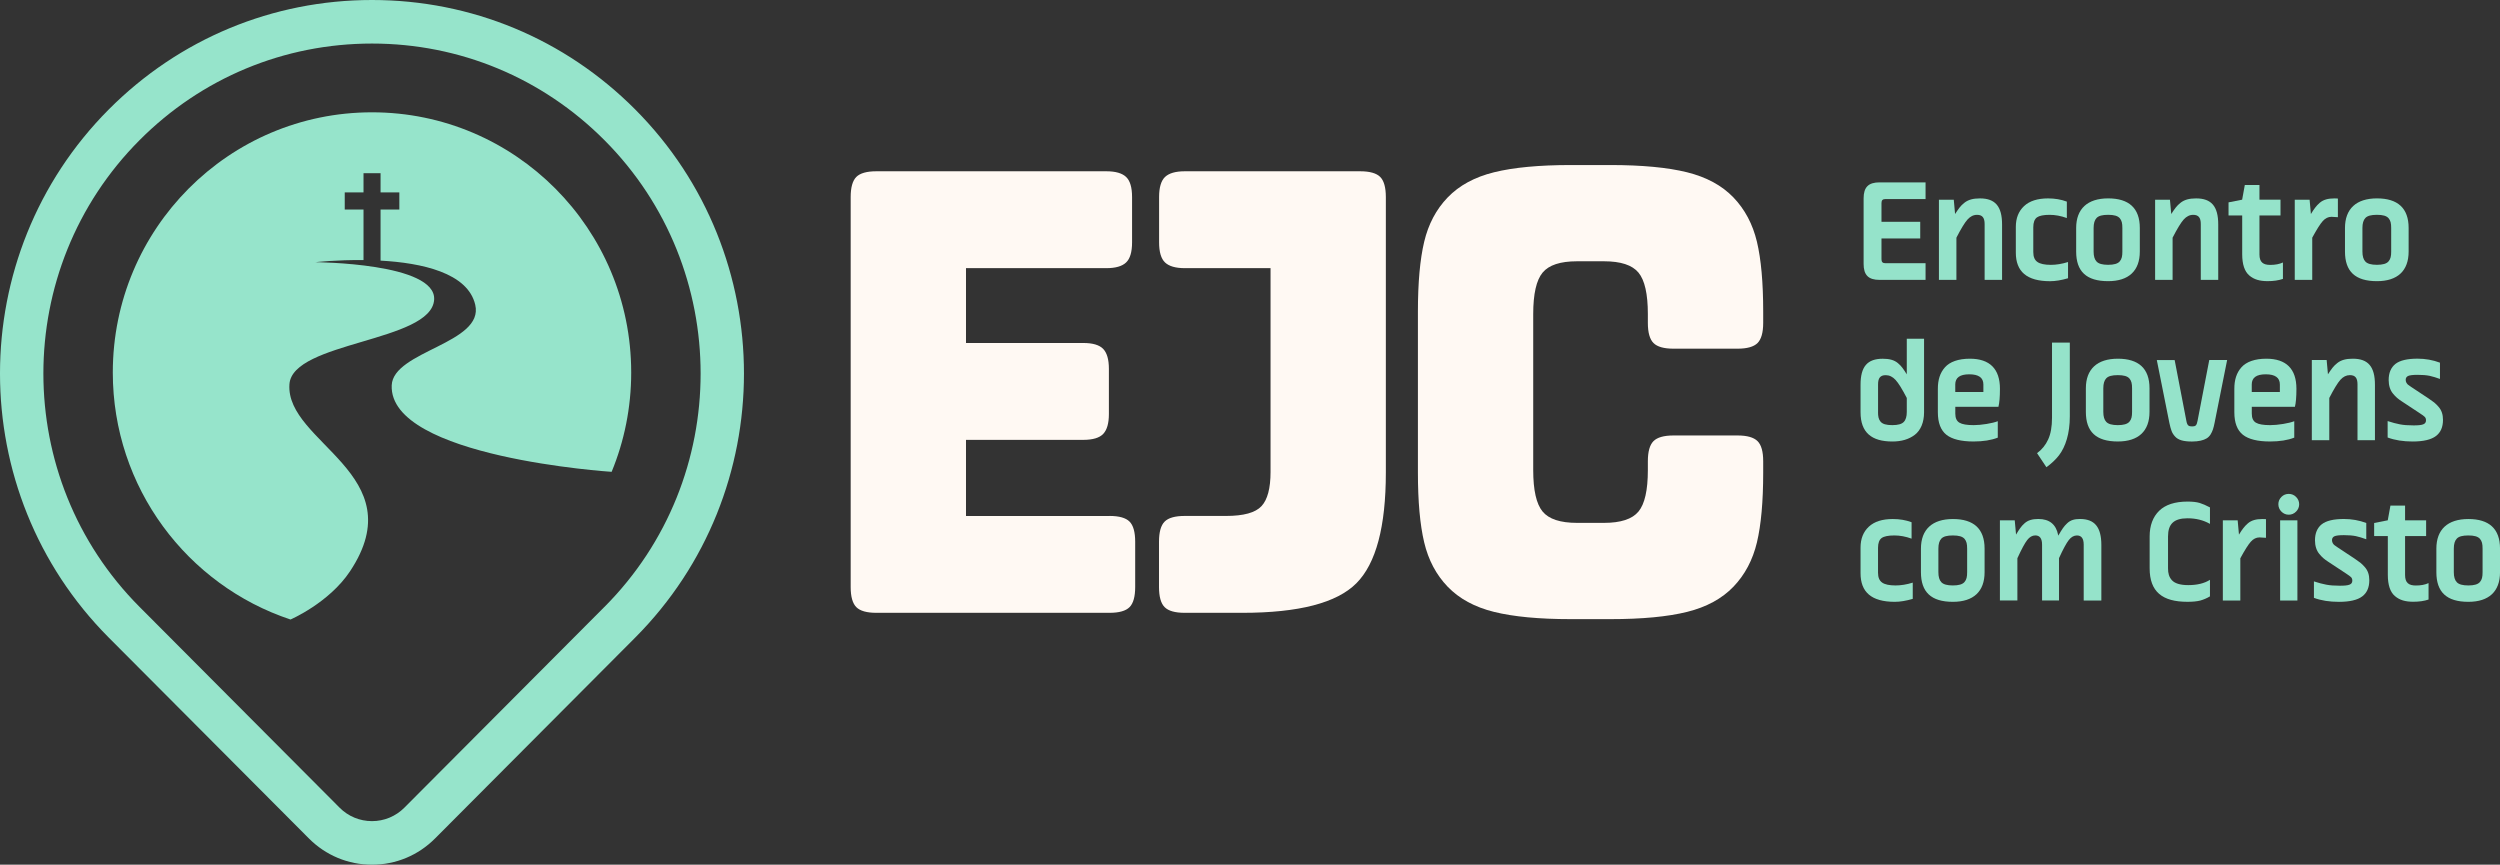 <svg width="133" height="46" viewBox="0 0 133 46" fill="none" xmlns="http://www.w3.org/2000/svg">
<rect x="0" y="0" width="133" height="46" fill="#333333" stroke="none"/>
<path d="M100.095 12.686V13.79C100.095 13.94 100.157 14.003 100.307 14.003H102.44V14.89H99.994C99.399 14.89 99.144 14.633 99.144 14.037V10.556C99.144 9.958 99.399 9.702 99.994 9.702H102.44V10.59H100.307C100.157 10.59 100.095 10.653 100.095 10.803V11.799H102.156V12.686H100.095Z" fill="#95E3CA"/>
<path d="M106.508 14.89H105.582V11.919C105.582 11.586 105.464 11.429 105.177 11.429C104.987 11.429 104.822 11.513 104.673 11.677C104.523 11.844 104.327 12.166 104.081 12.645V14.89H103.151V10.625H103.941L104.01 11.386C104.104 11.24 104.183 11.125 104.251 11.039C104.317 10.952 104.404 10.869 104.508 10.785C104.716 10.622 104.974 10.555 105.334 10.555C106.147 10.555 106.51 10.979 106.51 11.94V14.89H106.508Z" fill="#95E3CA"/>
<path d="M107.242 12.075C107.242 11.607 107.387 11.238 107.68 10.964C107.972 10.691 108.397 10.555 108.957 10.555C109.316 10.555 109.649 10.611 109.956 10.726V11.6C109.641 11.485 109.334 11.429 109.04 11.429C108.72 11.429 108.494 11.475 108.366 11.565C108.237 11.659 108.171 11.832 108.171 12.089V13.412C108.171 13.663 108.244 13.835 108.39 13.936C108.532 14.037 108.77 14.09 109.106 14.09C109.391 14.09 109.694 14.041 110.019 13.94V14.803C109.663 14.908 109.344 14.96 109.065 14.96C107.816 14.96 107.242 14.44 107.242 13.44V12.077V12.075Z" fill="#95E3CA"/>
<path d="M110.452 13.383V12.129C110.452 11.113 111.051 10.554 112.154 10.554C113.257 10.554 113.838 11.071 113.838 12.129V13.383C113.838 14.406 113.25 14.958 112.154 14.958C110.995 14.958 110.452 14.441 110.452 13.383ZM112.91 12.129C112.91 11.882 112.879 11.738 112.772 11.609C112.661 11.483 112.466 11.428 112.152 11.428C111.838 11.428 111.648 11.483 111.54 11.595C111.433 11.706 111.38 11.882 111.38 12.129V13.383C111.38 13.63 111.433 13.806 111.54 13.917C111.648 14.032 111.851 14.088 112.152 14.088C112.454 14.088 112.664 14.032 112.772 13.903C112.879 13.774 112.91 13.63 112.91 13.383V12.129Z" fill="#95E3CA"/>
<path d="M118.009 14.89H117.082V11.919C117.082 11.586 116.964 11.429 116.678 11.429C116.487 11.429 116.322 11.513 116.173 11.677C116.024 11.844 115.828 12.166 115.582 12.645V14.89H114.652V10.625H115.441L115.511 11.386C115.604 11.24 115.684 11.125 115.752 11.039C115.818 10.952 115.904 10.869 116.008 10.785C116.217 10.622 116.475 10.555 116.834 10.555C117.648 10.555 118.01 10.979 118.01 11.94V14.89H118.009Z" fill="#95E3CA"/>
<path d="M118.558 11.464V10.766L119.282 10.623L119.424 9.842H120.203V10.623H121.323V11.462H120.203V13.538C120.203 13.957 120.408 14.093 120.777 14.093C121.041 14.093 121.264 14.051 121.452 13.964V14.838C121.219 14.918 120.947 14.957 120.637 14.957C120.222 14.957 119.913 14.87 119.665 14.657C119.415 14.448 119.285 14.067 119.285 13.529V11.461H118.562L118.558 11.464Z" fill="#95E3CA"/>
<path d="M124.376 10.562V11.555C124.217 11.541 124.104 11.534 124.035 11.534C123.858 11.534 123.707 11.611 123.572 11.76C123.436 11.91 123.251 12.204 123.011 12.645V14.89H122.081V10.625H122.871L122.94 11.386C123.027 11.24 123.107 11.125 123.173 11.039C123.238 10.952 123.318 10.869 123.414 10.785C123.608 10.622 123.853 10.555 124.196 10.555C124.272 10.555 124.335 10.559 124.38 10.562H124.376Z" fill="#95E3CA"/>
<path d="M124.753 13.383V12.129C124.753 11.113 125.351 10.554 126.454 10.554C127.558 10.554 128.139 11.071 128.139 12.129V13.383C128.139 14.406 127.551 14.958 126.454 14.958C125.296 14.958 124.753 14.441 124.753 13.383ZM127.211 12.129C127.211 11.882 127.18 11.738 127.072 11.609C126.961 11.483 126.767 11.428 126.453 11.428C126.139 11.428 125.948 11.483 125.84 11.595C125.733 11.706 125.681 11.882 125.681 12.129V13.383C125.681 13.63 125.733 13.806 125.84 13.917C125.948 14.032 126.151 14.088 126.453 14.088C126.755 14.088 126.964 14.032 127.072 13.903C127.18 13.774 127.211 13.63 127.211 13.383V12.129Z" fill="#95E3CA"/>
<path d="M102.36 18.017V21.933C102.36 22.474 102.18 22.89 101.869 23.131C101.557 23.371 101.156 23.488 100.676 23.488C99.573 23.488 98.981 23.016 98.981 21.933V20.469C98.981 19.501 99.344 19.085 100.164 19.085C100.513 19.085 100.766 19.151 100.964 19.314C101.065 19.398 101.144 19.482 101.209 19.569C101.274 19.656 101.351 19.77 101.441 19.915V18.019H102.36V18.017ZM99.911 21.912C99.911 22.159 99.939 22.304 100.046 22.432C100.154 22.561 100.35 22.617 100.669 22.617C100.971 22.617 101.174 22.561 101.281 22.446C101.389 22.335 101.441 22.159 101.441 21.912V21.172C101.196 20.7 100.999 20.38 100.843 20.211C100.686 20.04 100.511 19.959 100.32 19.959C100.029 19.959 99.913 20.115 99.913 20.448V21.912H99.911Z" fill="#95E3CA"/>
<path d="M106.315 21.642H104.022V22.002C104.022 22.243 104.095 22.401 104.244 22.488C104.39 22.575 104.641 22.617 104.999 22.617C105.203 22.617 105.434 22.596 105.691 22.554C105.944 22.512 106.14 22.464 106.282 22.408V23.282C105.937 23.418 105.507 23.487 104.992 23.487C104.334 23.487 103.854 23.369 103.55 23.131C103.247 22.89 103.094 22.492 103.094 21.933V20.683C103.094 20.207 103.209 19.837 103.471 19.541C103.731 19.248 104.183 19.083 104.796 19.083C105.857 19.083 106.397 19.628 106.397 20.683C106.397 21.116 106.369 21.437 106.317 21.64L106.315 21.642ZM104.022 20.853H105.516V20.455C105.516 20.094 105.266 19.913 104.765 19.913C104.263 19.913 104.02 20.094 104.02 20.455V20.853H104.022Z" fill="#95E3CA"/>
<path d="M110.114 18.23V22.152C110.114 23.064 109.889 23.763 109.54 24.221C109.363 24.447 109.143 24.657 108.869 24.856L108.371 24.109C108.631 23.918 108.827 23.675 108.962 23.38C109.098 23.087 109.167 22.702 109.167 22.224V18.228H110.114V18.23Z" fill="#95E3CA"/>
<path d="M110.968 21.912V20.658C110.968 19.642 111.566 19.083 112.669 19.083C113.773 19.083 114.354 19.6 114.354 20.658V21.912C114.354 22.936 113.766 23.487 112.669 23.487C111.511 23.487 110.968 22.97 110.968 21.912ZM113.426 20.658C113.426 20.411 113.394 20.267 113.287 20.138C113.176 20.012 112.982 19.957 112.668 19.957C112.354 19.957 112.163 20.012 112.055 20.124C111.948 20.235 111.896 20.411 111.896 20.658V21.912C111.896 22.159 111.948 22.335 112.055 22.446C112.163 22.561 112.366 22.617 112.668 22.617C112.969 22.617 113.179 22.561 113.287 22.432C113.394 22.304 113.426 22.159 113.426 21.912V20.658Z" fill="#95E3CA"/>
<path d="M115.691 19.152L116.314 22.387C116.359 22.638 116.435 22.686 116.619 22.686C116.803 22.686 116.864 22.638 116.91 22.387L117.533 19.152H118.484L117.816 22.495C117.76 22.777 117.712 22.932 117.603 23.113C117.544 23.204 117.474 23.273 117.394 23.322C117.228 23.423 116.973 23.489 116.614 23.489C116.168 23.489 115.884 23.413 115.715 23.224C115.629 23.131 115.566 23.033 115.528 22.927C115.486 22.819 115.448 22.676 115.41 22.497L114.742 19.154H115.693L115.691 19.152Z" fill="#95E3CA"/>
<path d="M122.088 21.642H119.795V22.002C119.795 22.243 119.868 22.401 120.017 22.488C120.163 22.575 120.414 22.617 120.772 22.617C120.976 22.617 121.207 22.596 121.464 22.554C121.717 22.512 121.913 22.464 122.055 22.408V23.282C121.71 23.418 121.28 23.487 120.765 23.487C120.107 23.487 119.627 23.369 119.323 23.131C119.02 22.89 118.867 22.492 118.867 21.933V20.683C118.867 20.207 118.982 19.837 119.244 19.541C119.504 19.248 119.957 19.083 120.569 19.083C121.63 19.083 122.17 19.628 122.17 20.683C122.17 21.116 122.142 21.437 122.09 21.64L122.088 21.642ZM119.795 20.853H121.289V20.455C121.289 20.094 121.039 19.913 120.538 19.913C120.036 19.913 119.793 20.094 119.793 20.455V20.853H119.795Z" fill="#95E3CA"/>
<path d="M126.345 23.418H125.419V20.446C125.419 20.113 125.301 19.957 125.015 19.957C124.824 19.957 124.659 20.04 124.51 20.204C124.361 20.371 124.165 20.693 123.918 21.172V23.418H122.989V19.152H123.778L123.847 19.913C123.941 19.767 124.021 19.652 124.088 19.567C124.154 19.48 124.241 19.396 124.345 19.313C124.553 19.149 124.812 19.083 125.171 19.083C125.984 19.083 126.347 19.506 126.347 20.467V23.418H126.345Z" fill="#95E3CA"/>
<path d="M127.022 22.401C127.266 22.481 127.485 22.54 127.676 22.575C127.866 22.613 128.108 22.631 128.402 22.631C128.89 22.631 129.063 22.572 129.063 22.359C129.063 22.286 129.043 22.224 128.997 22.178C128.952 22.133 128.866 22.07 128.737 21.987C128.727 21.976 128.716 21.976 128.706 21.966L127.78 21.355C127.582 21.226 127.455 21.122 127.306 20.939C127.157 20.758 127.077 20.512 127.077 20.216C127.077 19.838 127.199 19.553 127.436 19.361C127.676 19.173 128.069 19.081 128.616 19.081C129.027 19.081 129.426 19.151 129.806 19.294V20.16C129.608 20.087 129.426 20.032 129.252 19.993C129.079 19.959 128.869 19.941 128.616 19.941C128.363 19.941 128.201 19.962 128.115 20C128.028 20.039 127.983 20.108 127.983 20.209C127.983 20.331 128.056 20.432 128.115 20.472C128.142 20.497 128.194 20.531 128.267 20.58L129.19 21.191C129.318 21.278 129.422 21.351 129.497 21.41C129.573 21.473 129.653 21.55 129.733 21.644C129.896 21.832 129.967 22.056 129.967 22.338C129.967 22.723 129.842 23.009 129.591 23.198C129.337 23.39 128.923 23.488 128.352 23.488C127.847 23.488 127.405 23.418 127.022 23.275V22.401Z" fill="#95E3CA"/>
<path d="M98.981 29.132C98.981 28.663 99.127 28.294 99.42 28.021C99.712 27.748 100.137 27.612 100.697 27.612C101.056 27.612 101.389 27.668 101.696 27.782V28.656C101.38 28.541 101.073 28.486 100.78 28.486C100.459 28.486 100.234 28.531 100.105 28.622C99.977 28.716 99.911 28.888 99.911 29.146V30.469C99.911 30.72 99.984 30.892 100.13 30.993C100.272 31.094 100.509 31.146 100.846 31.146C101.13 31.146 101.434 31.097 101.758 30.996V31.86C101.403 31.964 101.084 32.017 100.804 32.017C99.555 32.017 98.981 31.496 98.981 30.497V29.133V29.132Z" fill="#95E3CA"/>
<path d="M102.194 30.441V29.187C102.194 28.171 102.792 27.612 103.895 27.612C104.999 27.612 105.58 28.129 105.58 29.187V30.441C105.58 31.465 104.992 32.017 103.895 32.017C102.737 32.017 102.194 31.499 102.194 30.441ZM104.652 29.187C104.652 28.94 104.621 28.796 104.513 28.667C104.402 28.541 104.208 28.486 103.894 28.486C103.58 28.486 103.389 28.541 103.281 28.653C103.174 28.764 103.122 28.94 103.122 29.187V30.441C103.122 30.688 103.174 30.864 103.281 30.975C103.389 31.09 103.592 31.146 103.894 31.146C104.196 31.146 104.405 31.09 104.513 30.961C104.621 30.833 104.652 30.688 104.652 30.441V29.187Z" fill="#95E3CA"/>
<path d="M111.783 31.947H110.853V28.975C110.853 28.649 110.732 28.486 110.494 28.486C110.334 28.486 110.189 28.566 110.062 28.728C109.934 28.892 109.759 29.21 109.54 29.692V31.945H108.638V28.973C108.638 28.648 108.517 28.484 108.279 28.484C108.116 28.484 107.972 28.568 107.847 28.731C107.719 28.895 107.545 29.217 107.325 29.699V31.945H106.395V27.68H107.184L107.254 28.441C107.34 28.294 107.413 28.179 107.476 28.094C107.535 28.007 107.611 27.924 107.705 27.84C107.889 27.676 108.119 27.61 108.439 27.61C109.03 27.61 109.379 27.894 109.493 28.46L109.5 28.498C109.597 28.327 109.681 28.193 109.746 28.099C109.812 28.005 109.889 27.915 109.979 27.833C110.159 27.666 110.362 27.61 110.657 27.61C111.429 27.61 111.792 28.037 111.792 28.994V31.945L111.783 31.947Z" fill="#95E3CA"/>
<path d="M115.339 30.232C115.339 30.5 115.391 30.693 115.542 30.864C115.695 31.035 115.984 31.128 116.414 31.128C116.888 31.128 117.275 31.035 117.57 30.846V31.727C117.4 31.828 117.228 31.901 117.051 31.95C116.871 31.995 116.647 32.016 116.373 32.016C115.034 32.016 114.361 31.482 114.361 30.232V28.541C114.361 27.958 114.531 27.504 114.869 27.173C115.204 26.848 115.708 26.684 116.38 26.684C116.642 26.684 116.857 26.708 117.023 26.757C117.186 26.809 117.368 26.886 117.57 26.994V27.871C117.224 27.673 116.825 27.573 116.38 27.573C115.646 27.573 115.339 27.878 115.339 28.541V30.232Z" fill="#95E3CA"/>
<path d="M120.55 27.619V28.611C120.39 28.597 120.277 28.59 120.208 28.59C120.031 28.59 119.88 28.667 119.745 28.817C119.61 28.966 119.424 29.261 119.185 29.701V31.947H118.255V27.681H119.044L119.113 28.442C119.2 28.296 119.28 28.181 119.346 28.096C119.412 28.009 119.492 27.925 119.587 27.842C119.781 27.678 120.026 27.612 120.369 27.612C120.446 27.612 120.508 27.615 120.553 27.619H120.55Z" fill="#95E3CA"/>
<path d="M121.209 26.826C121.209 26.673 121.264 26.543 121.372 26.435C121.48 26.327 121.611 26.275 121.762 26.275C121.913 26.275 122.047 26.33 122.153 26.438C122.26 26.546 122.316 26.679 122.316 26.826C122.316 26.974 122.26 27.109 122.153 27.215C122.045 27.326 121.913 27.382 121.762 27.382C121.611 27.382 121.48 27.326 121.372 27.218C121.264 27.11 121.209 26.978 121.209 26.826ZM121.303 31.947V27.681H122.222V31.947H121.303Z" fill="#95E3CA"/>
<path d="M123.101 30.93C123.346 31.01 123.565 31.069 123.755 31.104C123.946 31.142 124.187 31.16 124.482 31.16C124.97 31.16 125.143 31.101 125.143 30.888C125.143 30.815 125.122 30.753 125.077 30.707C125.032 30.662 124.945 30.599 124.817 30.516C124.807 30.505 124.796 30.505 124.786 30.495L123.859 29.884C123.662 29.755 123.535 29.651 123.386 29.468C123.237 29.287 123.157 29.041 123.157 28.745C123.157 28.367 123.278 28.082 123.516 27.892C123.755 27.704 124.149 27.61 124.696 27.61C125.107 27.61 125.506 27.68 125.886 27.823V28.689C125.688 28.616 125.506 28.561 125.332 28.522C125.159 28.488 124.949 28.47 124.696 28.47C124.442 28.47 124.281 28.491 124.194 28.529C124.108 28.568 124.062 28.637 124.062 28.738C124.062 28.86 124.135 28.961 124.194 29.003C124.222 29.027 124.274 29.062 124.347 29.111L125.27 29.722C125.398 29.809 125.502 29.882 125.577 29.941C125.653 30.004 125.733 30.081 125.813 30.175C125.976 30.363 126.047 30.587 126.047 30.869C126.047 31.254 125.922 31.54 125.67 31.729C125.417 31.921 125.003 32.018 124.432 32.018C123.927 32.018 123.485 31.949 123.101 31.806V30.932V30.93Z" fill="#95E3CA"/>
<path d="M126.305 28.52V27.822L127.029 27.68L127.171 26.898H127.95V27.68H129.07V28.519H127.95V30.594C127.95 31.014 128.154 31.149 128.524 31.149C128.788 31.149 129.011 31.108 129.199 31.021V31.895C128.966 31.975 128.694 32.013 128.383 32.013C127.969 32.013 127.66 31.926 127.412 31.713C127.162 31.505 127.032 31.123 127.032 30.585V28.517H126.309L126.305 28.52Z" fill="#95E3CA"/>
<path d="M129.615 30.441V29.187C129.615 28.171 130.213 27.612 131.317 27.612C132.42 27.612 133.001 28.129 133.001 29.187V30.441C133.001 31.465 132.413 32.017 131.317 32.017C130.158 32.017 129.615 31.499 129.615 30.441ZM132.073 29.187C132.073 28.94 132.042 28.796 131.934 28.667C131.823 28.541 131.629 28.486 131.315 28.486C131.001 28.486 130.81 28.541 130.703 28.653C130.595 28.764 130.543 28.94 130.543 29.187V30.441C130.543 30.688 130.595 30.864 130.703 30.975C130.81 31.09 131.013 31.146 131.315 31.146C131.617 31.146 131.827 31.09 131.934 30.961C132.042 30.833 132.073 30.688 132.073 30.441V29.187Z" fill="#95E3CA"/>
<path d="M59.026 27.45H51.391V23.401H57.626C58.137 23.401 58.493 23.294 58.693 23.082C58.892 22.869 58.993 22.52 58.993 22.029V19.619C58.993 19.128 58.892 18.776 58.693 18.566C58.493 18.353 58.137 18.247 57.626 18.247H51.391V14.266H58.859C59.348 14.266 59.697 14.165 59.908 13.964C60.12 13.764 60.226 13.407 60.226 12.894V10.484C60.226 9.971 60.12 9.614 59.908 9.413C59.697 9.213 59.346 9.112 58.859 9.112H46.623C46.111 9.112 45.756 9.213 45.556 9.413C45.357 9.614 45.256 9.971 45.256 10.484V31.23C45.256 31.743 45.357 32.1 45.556 32.3C45.756 32.501 46.111 32.602 46.623 32.602H59.026C59.537 32.602 59.893 32.501 60.092 32.3C60.292 32.1 60.392 31.743 60.392 31.23V28.82C60.392 28.306 60.292 27.95 60.092 27.749C59.893 27.549 59.537 27.448 59.026 27.448V27.45Z" fill="#FFF9F3"/>
<path d="M87.966 18.249C88.166 18.449 88.521 18.55 89.033 18.55H92.435C92.946 18.55 93.302 18.449 93.501 18.249C93.701 18.049 93.802 17.692 93.802 17.178V16.576C93.802 15.037 93.691 13.799 93.469 12.862C93.245 11.926 92.829 11.139 92.218 10.503C91.607 9.868 90.785 9.422 89.751 9.165C88.717 8.909 87.356 8.78 85.668 8.78H83.567C81.878 8.78 80.516 8.909 79.484 9.165C78.45 9.42 77.628 9.868 77.017 10.503C76.405 11.139 75.989 11.926 75.767 12.862C75.544 13.799 75.433 15.037 75.433 16.576V25.142C75.433 26.68 75.544 27.918 75.767 28.855C75.989 29.792 76.405 30.578 77.017 31.214C77.628 31.849 78.45 32.297 79.484 32.553C80.518 32.809 81.878 32.938 83.567 32.938H85.668C87.357 32.938 88.719 32.809 89.751 32.553C90.785 32.297 91.607 31.849 92.218 31.214C92.829 30.578 93.245 29.792 93.469 28.855C93.691 27.918 93.802 26.68 93.802 25.142V24.539C93.802 24.026 93.703 23.669 93.501 23.468C93.3 23.268 92.946 23.167 92.435 23.167H89.033C88.521 23.167 88.166 23.268 87.966 23.468C87.767 23.669 87.666 24.026 87.666 24.539V25.007C87.666 26.078 87.5 26.814 87.167 27.215C86.834 27.617 86.221 27.817 85.333 27.817H83.9C83.01 27.817 82.4 27.617 82.067 27.215C81.734 26.813 81.567 26.078 81.567 25.007V16.71C81.567 15.639 81.734 14.903 82.067 14.502C82.4 14.1 83.01 13.9 83.9 13.9H85.333C86.221 13.9 86.834 14.1 87.167 14.502C87.5 14.905 87.666 15.639 87.666 16.71V17.178C87.666 17.692 87.767 18.049 87.966 18.249Z" fill="#FFF9F3"/>
<path d="M72.362 9.112H63.031C62.542 9.112 62.193 9.213 61.981 9.413C61.77 9.614 61.664 9.971 61.664 10.484V12.894C61.664 13.407 61.77 13.764 61.981 13.964C62.193 14.165 62.543 14.266 63.031 14.266H67.593V25.107C67.593 25.977 67.432 26.585 67.109 26.929C66.786 27.276 66.158 27.448 65.225 27.448H63.026C62.514 27.448 62.158 27.549 61.959 27.749C61.759 27.95 61.659 28.306 61.659 28.82V31.23C61.659 31.743 61.759 32.1 61.959 32.3C62.158 32.501 62.514 32.602 63.026 32.602H66.093C69.093 32.602 71.116 32.078 72.16 31.029C73.204 29.981 73.727 28.017 73.727 25.14V10.484C73.727 9.971 73.626 9.614 73.427 9.413C73.227 9.213 72.871 9.112 72.36 9.112H72.362Z" fill="#FFF9F3"/>
<path d="M33.79 5.82C30.052 2.067 25.079 0 19.79 0C14.501 0 9.529 2.067 5.789 5.82C-1.93 13.567 -1.93 26.174 5.789 33.923L16.433 44.605C17.33 45.506 18.522 46.002 19.79 46.002C21.058 46.002 22.249 45.506 23.146 44.605L33.79 33.923C41.509 26.175 41.509 13.569 33.79 5.82ZM32.158 32.285L21.514 42.967C21.052 43.43 20.44 43.684 19.79 43.684C19.139 43.684 18.525 43.43 18.065 42.967L7.422 32.285C0.603 25.439 0.603 14.302 7.423 7.458C10.726 4.142 15.12 2.317 19.791 2.317C24.463 2.317 28.855 4.144 32.159 7.46C38.978 14.304 38.978 25.441 32.159 32.286L32.158 32.285Z" fill="#96E4CB"/>
<path d="M19.791 5.975C12.175 5.975 6.001 12.171 6.001 19.816C6.001 25.939 9.963 31.134 15.455 32.958C15.455 32.958 17.503 32.076 18.622 30.392C22.05 25.23 15.176 23.562 15.398 20.439C15.559 18.165 22.94 18.198 23.096 15.949C23.231 13.982 16.77 13.949 16.77 13.949C16.77 13.949 17.901 13.82 19.339 13.836V11.148H18.34V10.237H19.339V9.215H20.246V10.237H21.245V11.148H20.246V13.865C22.421 13.985 24.886 14.508 25.283 16.215C25.764 18.273 20.916 18.669 20.839 20.498C20.68 24.337 32.539 25.101 32.539 25.101C33.211 23.474 33.58 21.687 33.58 19.816C33.58 12.171 27.407 5.975 19.79 5.975H19.791Z" fill="#96E4CB"/>
</svg>

